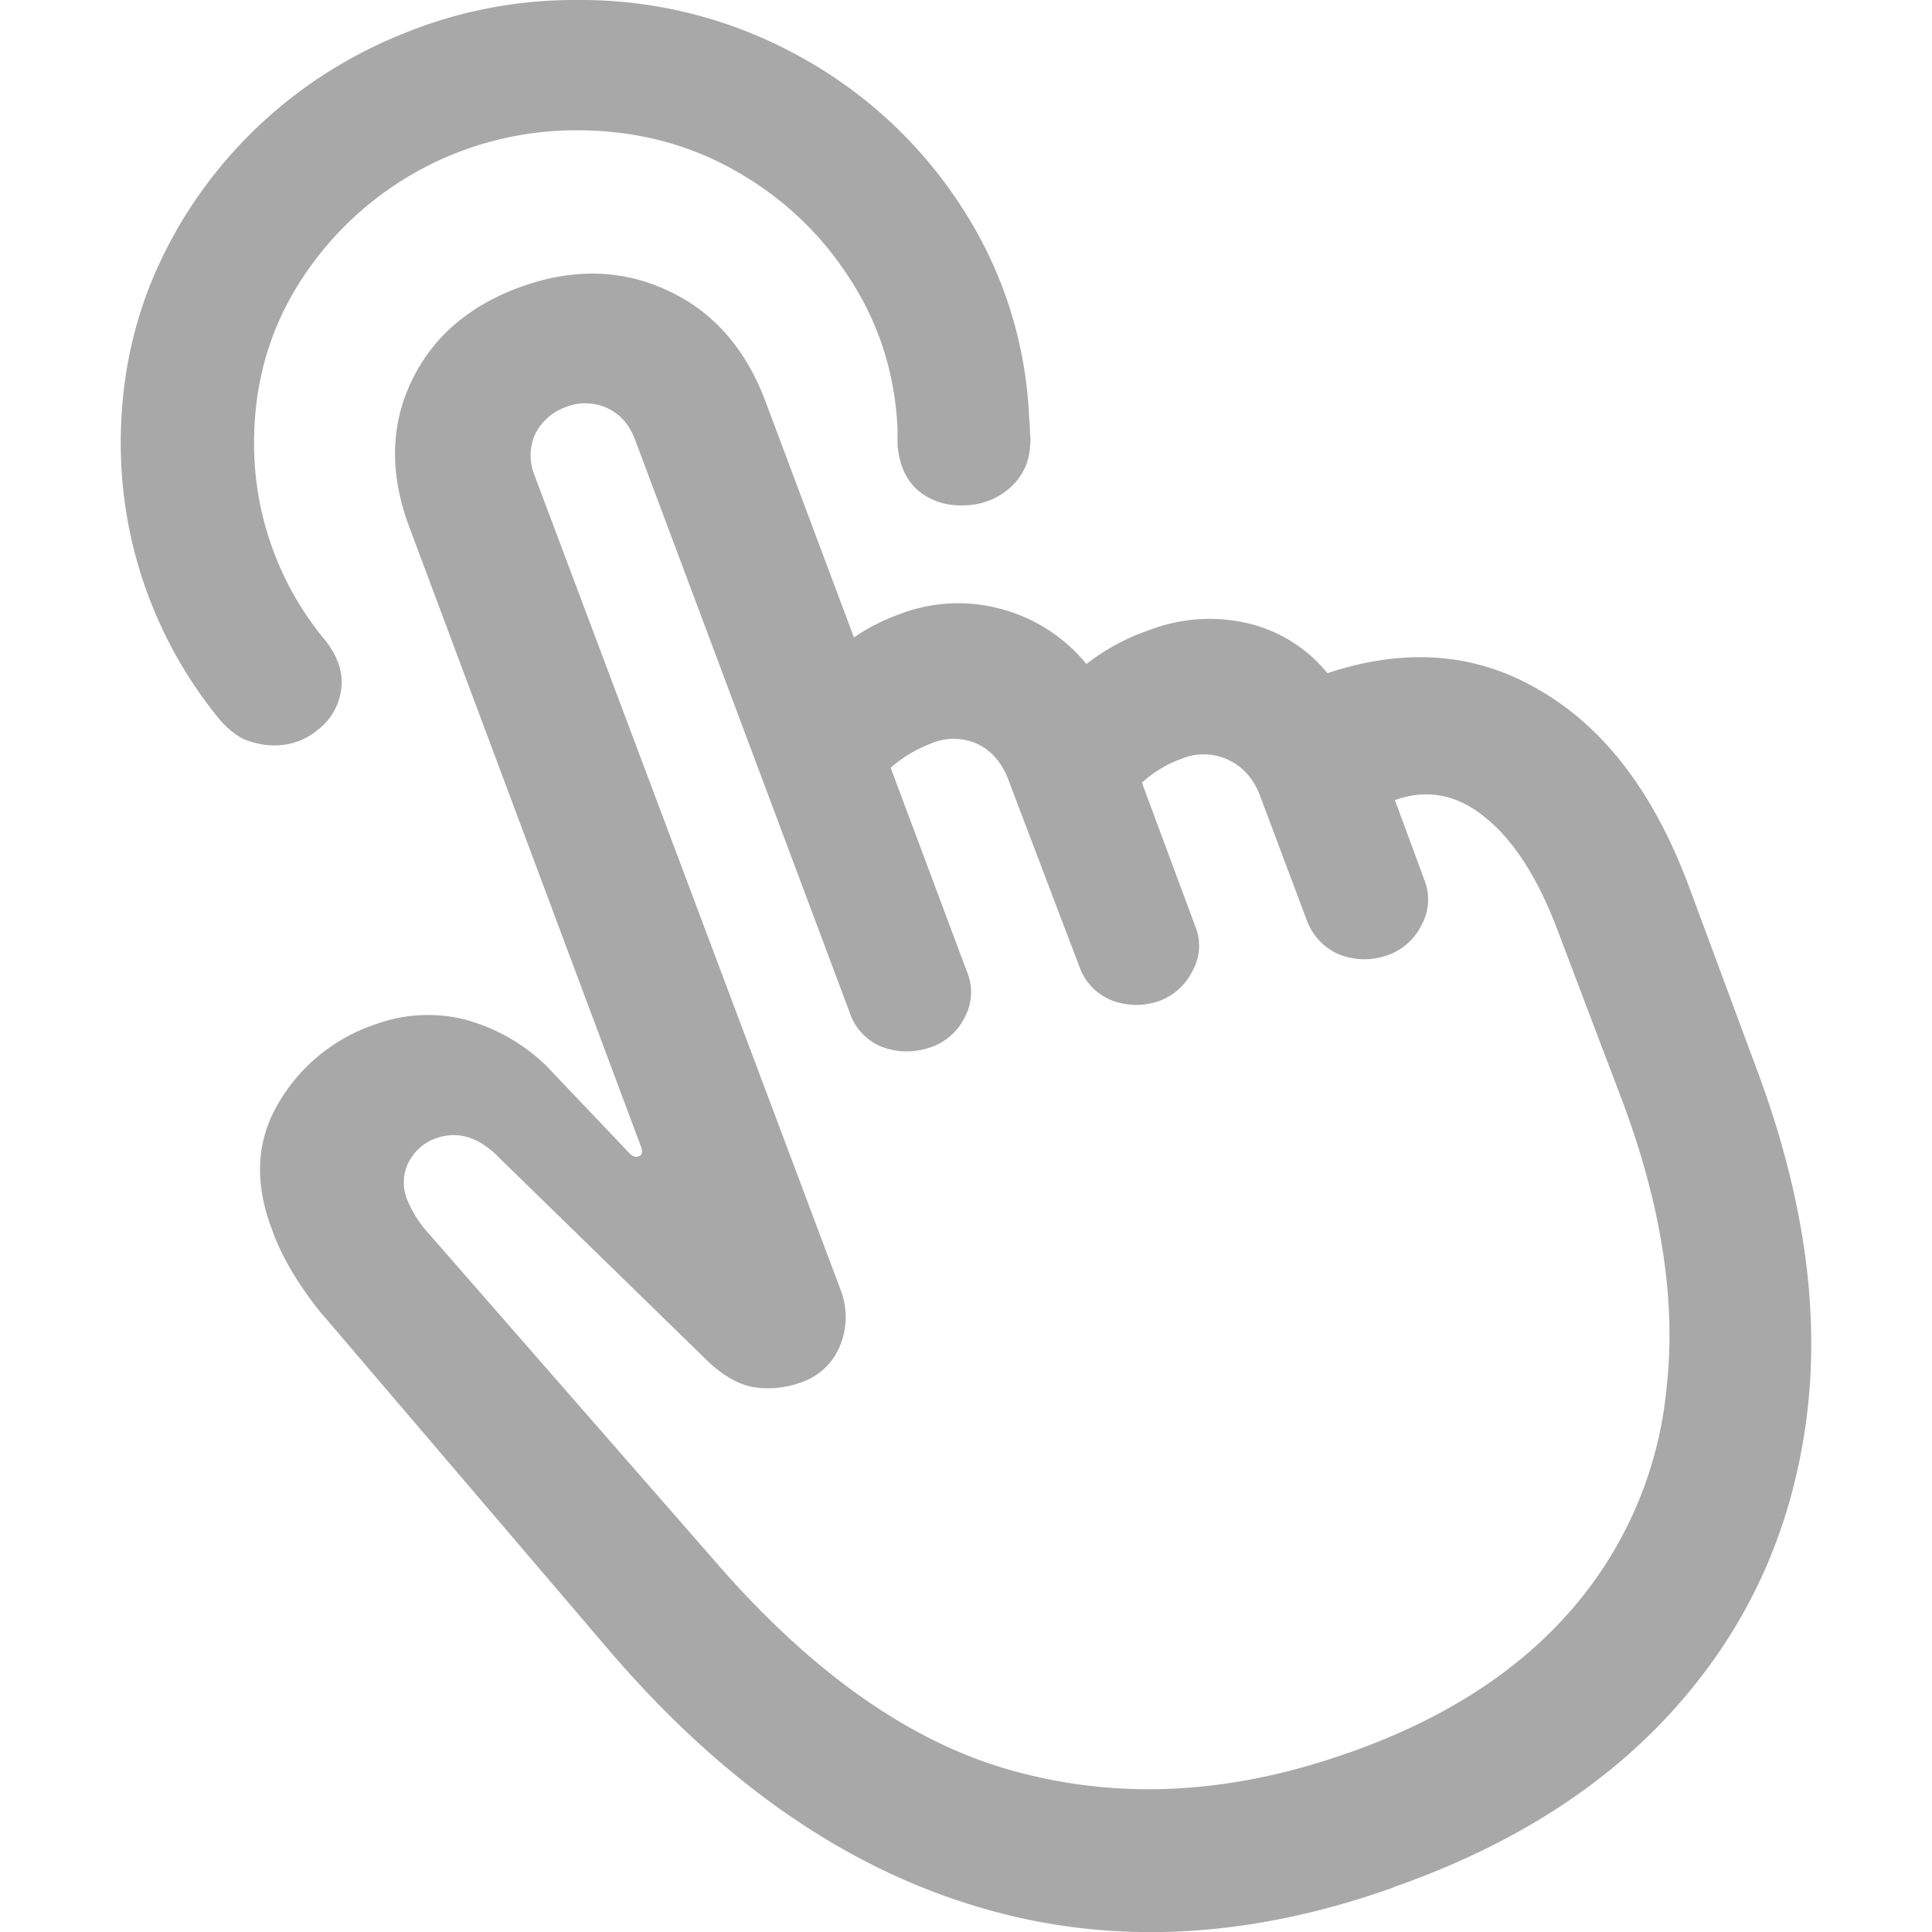 <?xml version="1.0" encoding="UTF-8"?>
<svg xmlns="http://www.w3.org/2000/svg" width="55" height="55" viewBox="0 0 16 16"><path d="M4.78 0a3.74 3.74 0 0 0-1.466.289 3.78 3.78 0 0 0-1.21.79 3.73 3.73 0 0 0-.814 1.169c-.193.44-.29.914-.29 1.423a3.604 3.604 0 0 0 .786 2.247c.07.092.146.158.226.2.085.036.17.055.255.055a.555.555 0 0 0 .368-.131.5.5 0 0 0 .19-.33c.02-.137-.025-.275-.134-.412a2.544 2.544 0 0 1-.587-1.63c0-.48.12-.916.361-1.305a2.709 2.709 0 0 1 2.314-1.286c.477 0 .91.11 1.302.33.392.22.708.516.949.887.245.371.38.788.403 1.25v.138c.014.165.07.291.17.378.1.083.22.124.36.124.152 0 .282-.046.39-.137a.483.483 0 0 0 .177-.351.427.427 0 0 0 0-.11c0-.041-.002-.082-.007-.124a3.455 3.455 0 0 0-.566-1.76A3.72 3.72 0 0 0 6.612.462 3.733 3.733 0 0 0 4.78 0Zm6.758 15.63c.995-.348 1.783-.854 2.364-1.518.58-.66.931-1.437 1.054-2.33.123-.894-.012-1.866-.403-2.915l-.574-1.547c-.287-.76-.695-1.294-1.224-1.601-.524-.312-1.111-.36-1.762-.144a1.202 1.202 0 0 0-.658-.413 1.39 1.39 0 0 0-.814.055 1.802 1.802 0 0 0-.524.282 1.364 1.364 0 0 0-.7-.454 1.356 1.356 0 0 0-.85.042c-.137.05-.262.114-.375.192l-.729-1.945c-.165-.445-.436-.754-.814-.928-.372-.174-.773-.186-1.203-.035-.439.156-.745.42-.92.79-.174.367-.18.77-.014 1.21L5.31 9.5c.014.042.007.067-.021.076-.024.01-.047.002-.071-.02l-.694-.73a1.544 1.544 0 0 0-.679-.384 1.269 1.269 0 0 0-.736.041 1.465 1.465 0 0 0-.807.66c-.18.307-.196.653-.05 1.038.038.11.093.225.163.344.071.119.149.231.234.336l2.4 2.812c.924 1.077 1.931 1.78 3.021 2.11 1.09.334 2.246.284 3.468-.151Zm-.375-1.113c-.944.335-1.847.39-2.71.165-.864-.22-1.704-.8-2.52-1.739l-2.42-2.77a.977.977 0 0 1-.142-.24.378.378 0 0 1 .007-.296.408.408 0 0 1 .24-.213c.18-.06.352-.005.517.165l1.692 1.65c.136.137.27.22.403.247a.782.782 0 0 0 .396-.035.528.528 0 0 0 .326-.295.626.626 0 0 0 .007-.481L4.425 3.932a.436.436 0 0 1 .007-.337.455.455 0 0 1 .262-.227.434.434 0 0 1 .34.014c.104.05.18.137.226.261l1.777 4.743a.462.462 0 0 0 .262.282c.132.05.266.052.403.007a.491.491 0 0 0 .29-.255.442.442 0 0 0 .014-.378l-.63-1.684c.1-.087.21-.153.333-.2a.476.476 0 0 1 .396.008c.118.06.203.165.255.316l.58 1.526c.048.128.135.22.262.275.133.05.265.052.397.007a.497.497 0 0 0 .276-.248.425.425 0 0 0 .021-.378l-.439-1.182a.967.967 0 0 1 .333-.2.477.477 0 0 1 .389.014c.123.06.21.163.262.31l.382 1.017a.487.487 0 0 0 .269.282c.132.05.264.052.396.007a.496.496 0 0 0 .283-.248.44.44 0 0 0 .022-.385l-.241-.653c.269-.096.521-.046.757.151.24.197.444.523.609.977l.524 1.381c.32.862.44 1.648.36 2.358a3.267 3.267 0 0 1-.785 1.835c-.448.518-1.066.914-1.854 1.19Z" fill="#A8A8A8" />
  </svg>